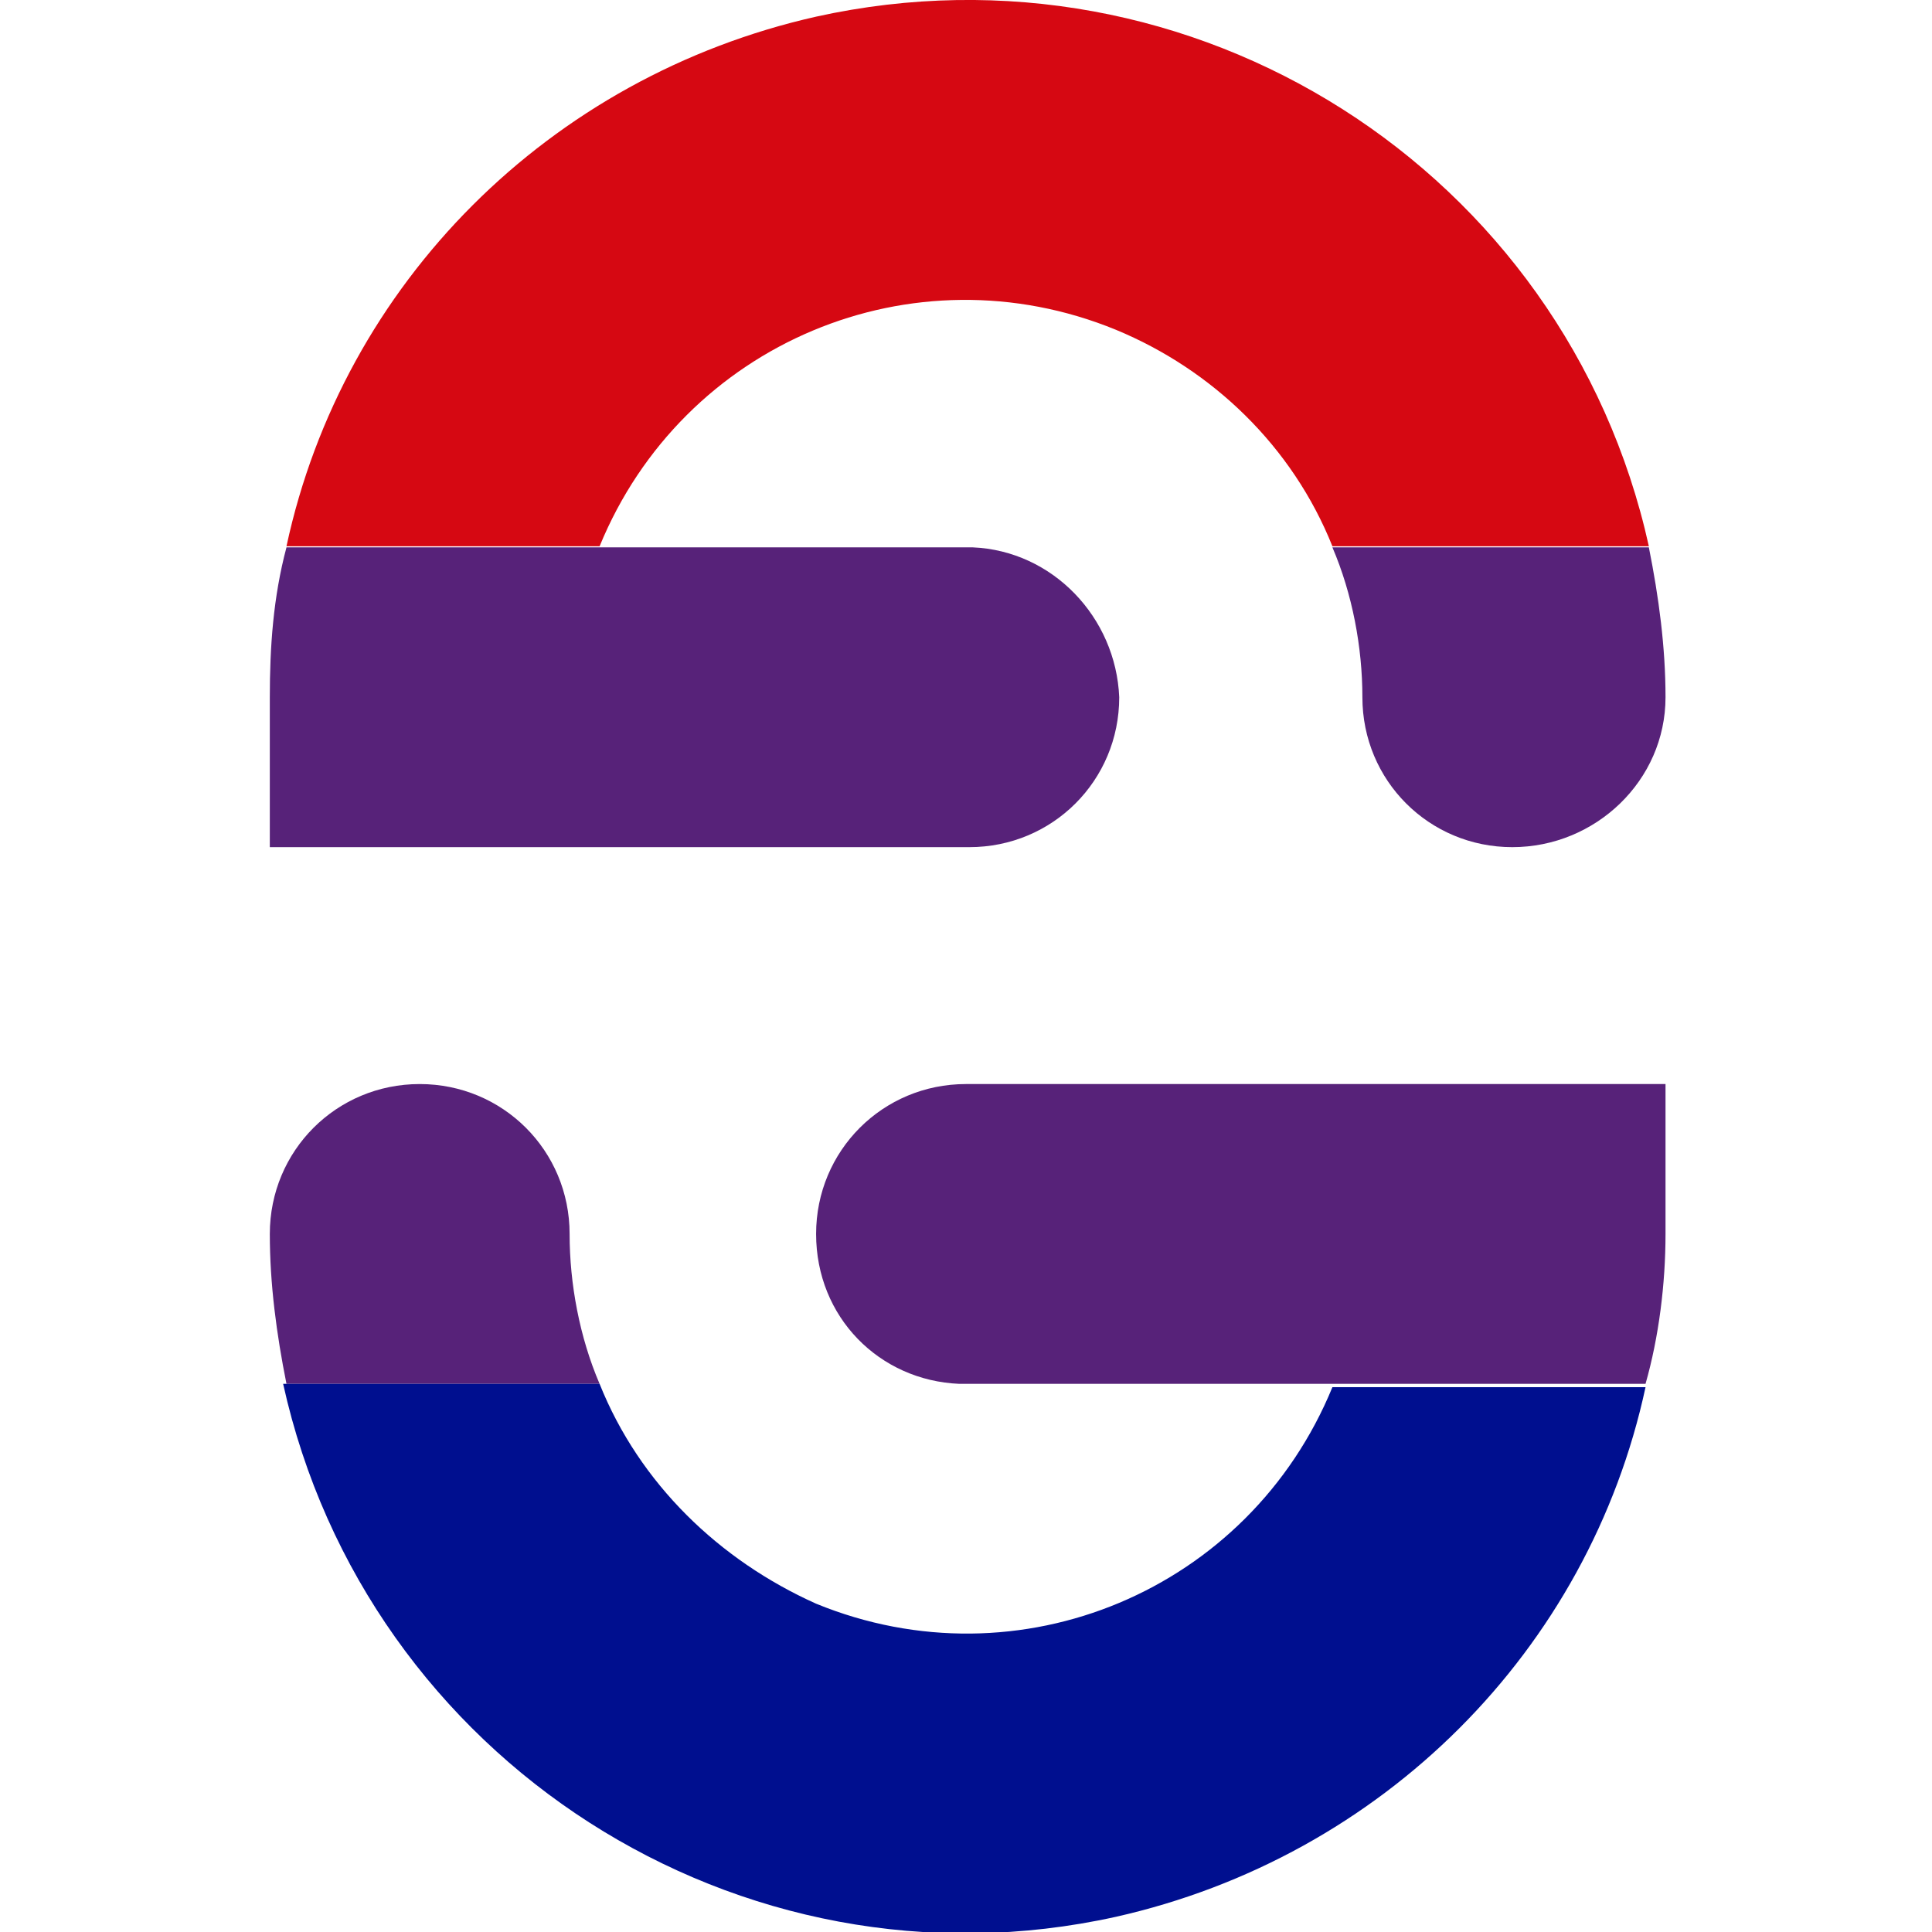 <?xml version="1.0" encoding="utf-8"?>
<!-- Generator: Adobe Illustrator 28.0.0, SVG Export Plug-In . SVG Version: 6.00 Build 0)  -->
<svg version="1.1" id="Layer_1" xmlns="http://www.w3.org/2000/svg" xmlns:xlink="http://www.w3.org/1999/xlink" x="0px" y="0px"
	 viewBox="0 0 58 58" style="enable-background:new 0 0 58 58;" xml:space="preserve">
<style type="text/css">
	.st0{fill:#572279;}
	.st1{fill:#D60812;}
	.st2{fill:#000F8F;}
</style>
<g id="Grupo_310" transform="translate(-578.103 -30.088)">
	<g id="Grupo_317" transform="translate(578.103 30.088)">
		<g id="Grupo_316">
			<g id="Grupo_313">
				<g id="Grupo_312" transform="translate(0 16.432)">
					<path id="Trazado_663" class="st0" d="M29.2,0H8.6C8.2,1.5,8.1,3,8.1,4.5V9h21c2.5,0,4.5-2,4.5-4.5C33.5,2.1,31.6,0.1,29.2,0
						L29.2,0z"/>
					<path id="Trazado_664" class="st0" d="M40,0c0.6,1.4,0.9,3,0.9,4.5c0,2.5,2,4.5,4.5,4.5C47.9,9,50,7,50,4.5
						c0-1.5-0.2-3-0.5-4.5H40z"/>
				</g>
				<path id="Trazado_665" class="st1" d="M18,16.4c2.5-6.1,9.4-9,15.5-6.5c2.9,1.2,5.3,3.5,6.5,6.5h9.5C47,5.1,35.8-2,24.5,0.5
					c-8,1.8-14.2,8-15.9,15.9"/>
			</g>
			<g id="Grupo_315" transform="translate(0 32.544)">
				<g id="Grupo_314">
					<path id="Trazado_666" class="st0" d="M28.8,9h20.6C49.8,7.6,50,6,50,4.5V0H29c-2.5,0-4.5,2-4.5,4.5C24.5,7,26.4,8.9,28.8,9
						L28.8,9z"/>
					<path id="Trazado_667" class="st0" d="M18,9c-0.6-1.4-0.9-3-0.9-4.5c0-2.5-2-4.5-4.5-4.5c-2.5,0-4.5,2-4.5,4.5
						c0,1.5,0.2,3,0.5,4.5H18z"/>
				</g>
				<path id="Trazado_668" class="st2" d="M40,9.1c-2.5,6.1-9.4,9-15.5,6.5C21.6,14.3,19.2,12,18,9H8.5C11,20.3,22.2,27.5,33.5,25
					c8-1.8,14.2-8,15.9-15.9"/>
			</g>
		</g>
	</g>
</g>
</svg>
